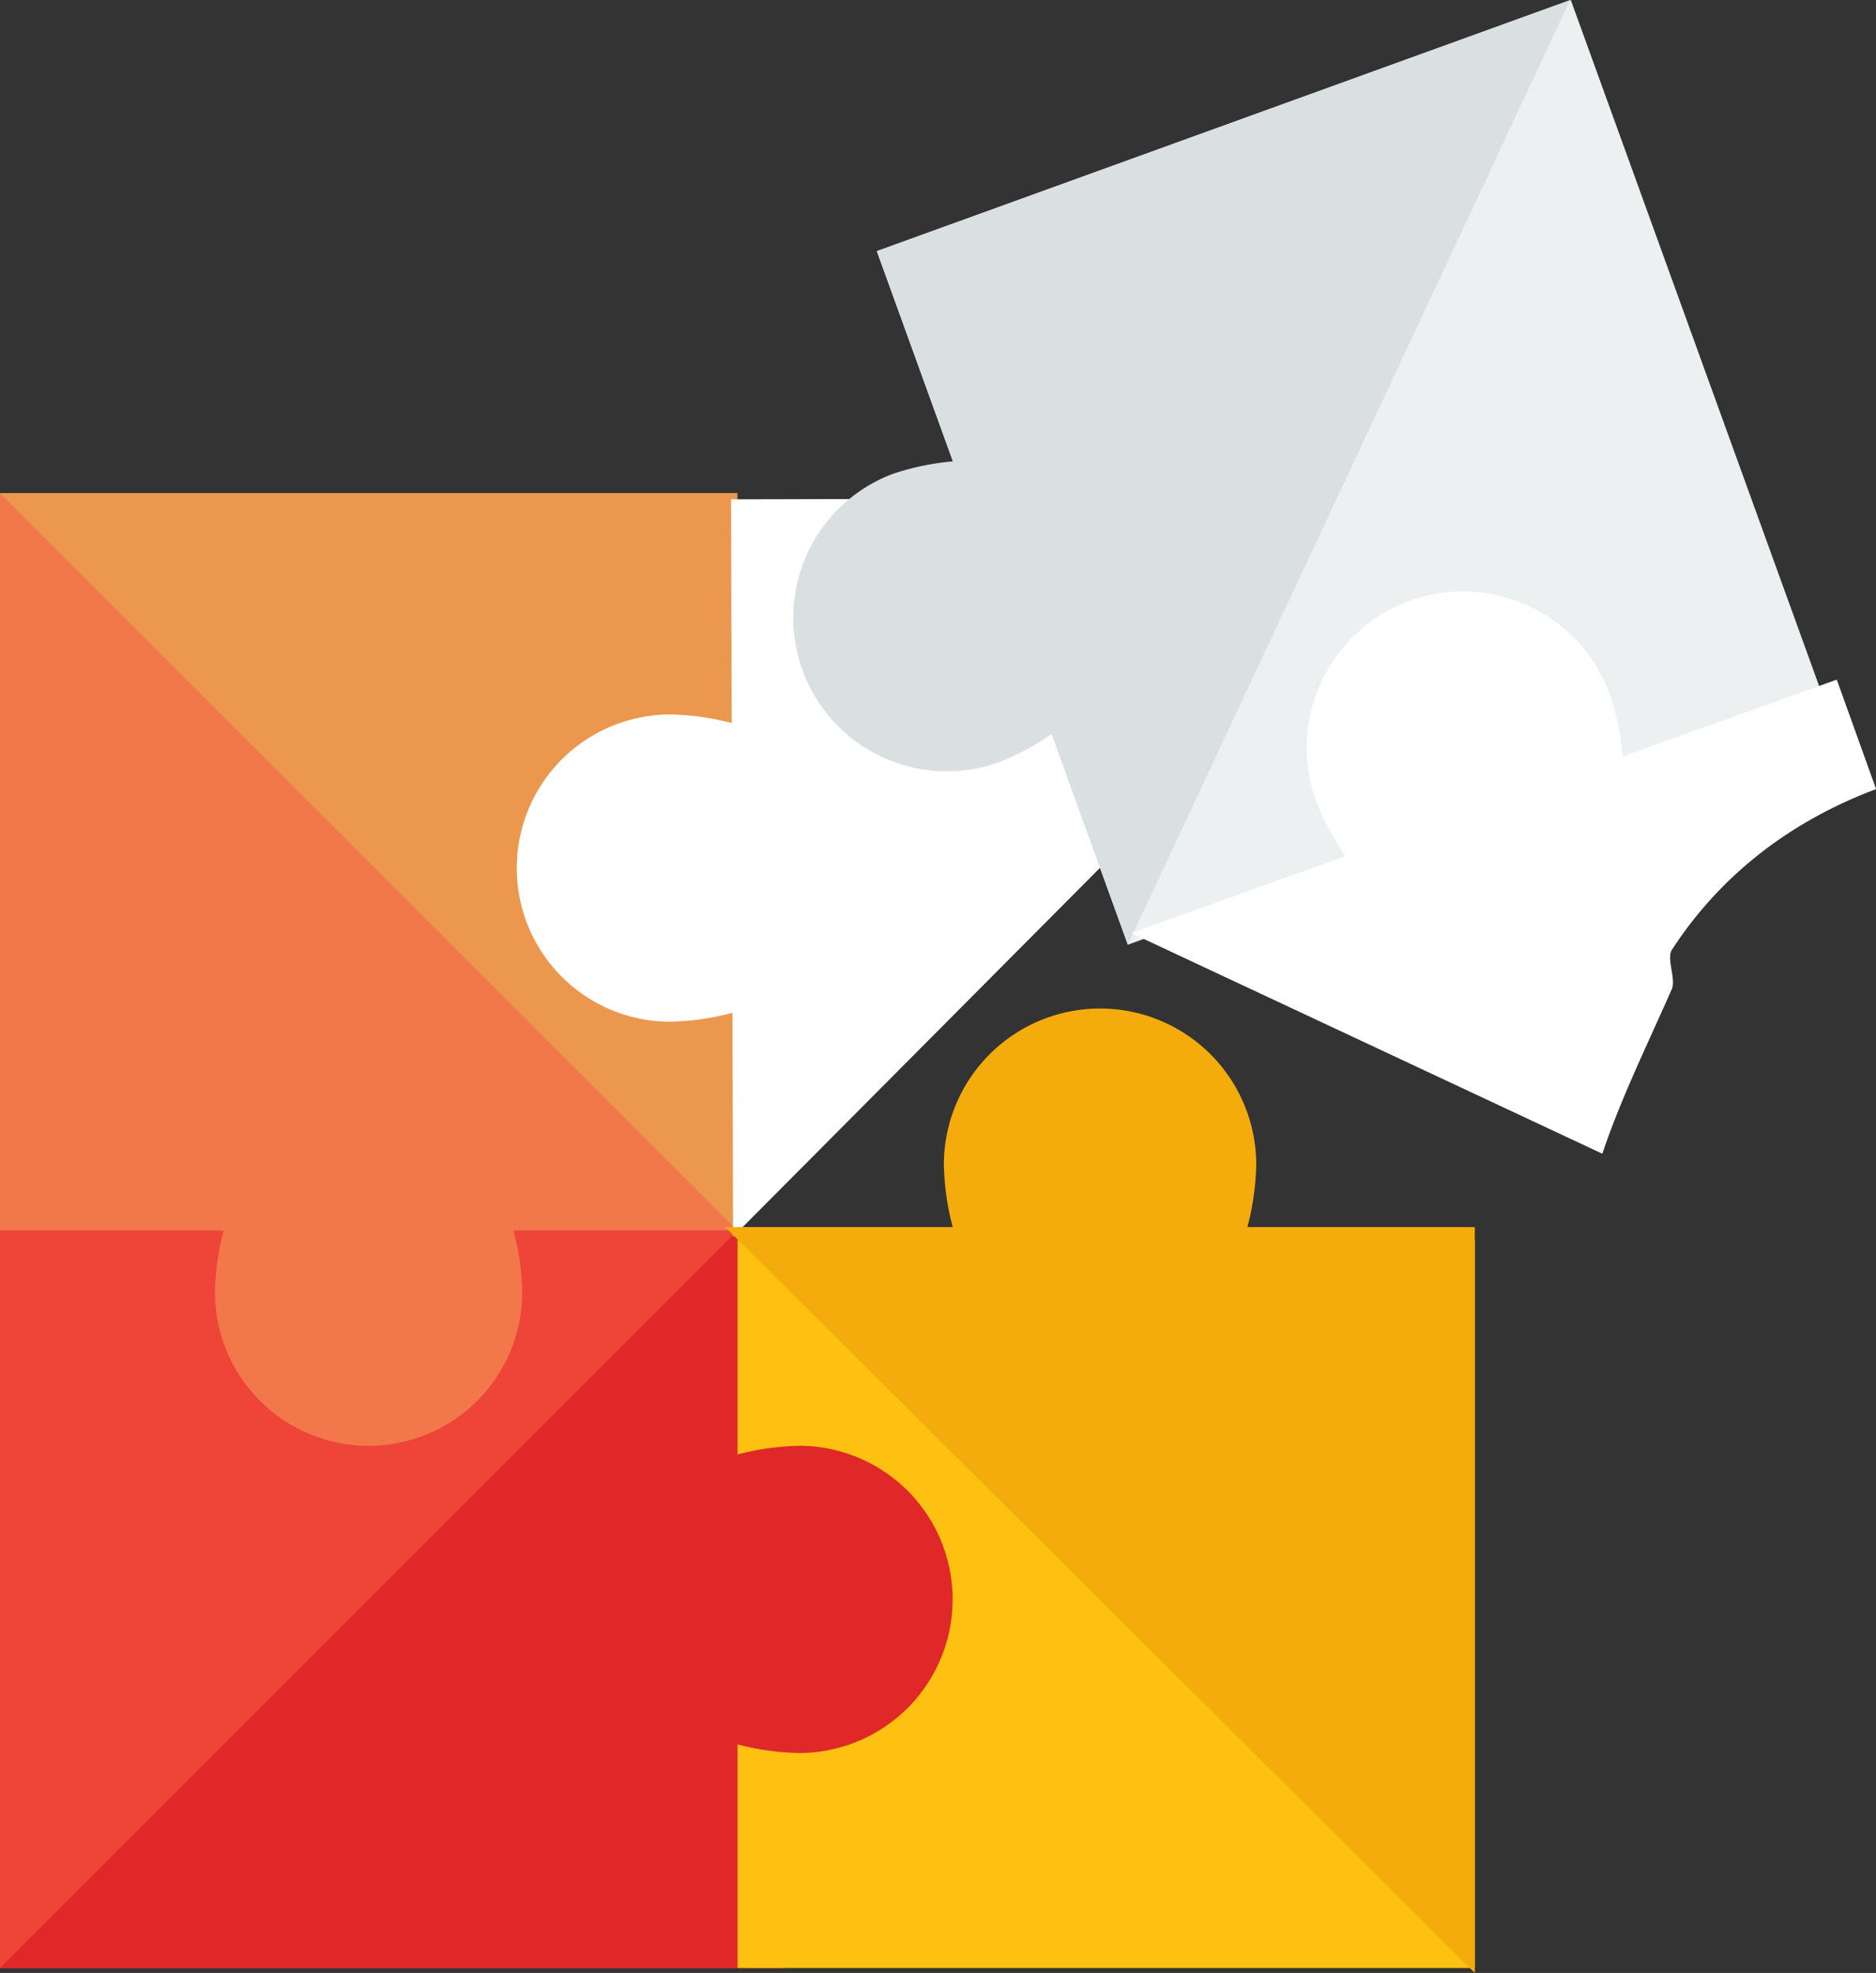 <svg xmlns="http://www.w3.org/2000/svg" viewBox="0 0 381.61 401.29"><rect x="0" y="0" width="381.61" height="401.29" fill="#333333" stroke="none"/><defs><style>.cls-1{fill:#ef4438;}.cls-2{fill:#fec111;}.cls-3{fill:#e02828;}.cls-4{fill:#eb974e;}.cls-5{fill:#f2784b;}.cls-6{fill:#fff;}.cls-7{fill:#f4ac0c;}.cls-8{fill:#ecf0f1;}.cls-9{fill:#dadfe1;}</style></defs><title>widget-icon-2-bskp</title><g id="Layer_2" data-name="Layer 2"><g id="Layer_1-2" data-name="Layer 1"><g id="_Group_" data-name="&lt;Group&gt;"><rect id="_Path_" data-name="&lt;Path&gt;" class="cls-1" y="249.63" width="160" height="150.67"/><rect id="_Path_2" data-name="&lt;Path&gt;" class="cls-2" x="150" y="252.29" width="150" height="148"/><path id="_Path_3" data-name="&lt;Path&gt;" class="cls-3" d="M162.5,294.07A53.22,53.22,0,0,0,150,295.84V250.29L0,400.29H150v-45.5a53.19,53.19,0,0,0,12.53,1.77,31.25,31.25,0,0,0,0-62.5Z"/><polygon id="_Path_4" data-name="&lt;Path&gt;" class="cls-4" points="150 100.29 150 250.29 0 230.29 0 100.29 150 100.29"/><path id="_Path_5" data-name="&lt;Path&gt;" class="cls-5" d="M106.22,262.8a53.23,53.23,0,0,0-1.77-12.53H150L0,100.29v150H45.5a53.15,53.15,0,0,0-1.77,12.53,31.25,31.25,0,0,0,62.5,0Z"/></g><path id="_Path_6" data-name="&lt;Path&gt;" class="cls-6" d="M136.45,207.81A53.23,53.23,0,0,0,149,206l.11,45.55,149.6-150.37-150,.38.12,45.5a53.15,53.15,0,0,0-12.54-1.74,31.25,31.25,0,0,0,.16,62.5Z"/><path id="_Path_7" data-name="&lt;Path&gt;" class="cls-7" d="M192,236.9a53.6,53.6,0,0,0,1.8,12.68H147.5L300,401.29V249.58H253.74a53.52,53.52,0,0,0,1.8-12.68,31.77,31.77,0,0,0-63.54,0Z"/><rect class="cls-8" x="199.4" y="21.07" width="150.14" height="150" transform="translate(-16.31 99.17) rotate(-19.9)"/><path id="_Path_8" data-name="&lt;Path&gt;" class="cls-9" d="M202.75,155.22a53.23,53.23,0,0,0,11.18-5.93l15.5,42.83L319.39,0l-141,51.05,15.49,42.78a53.15,53.15,0,0,0-12.39,2.6,31.25,31.25,0,0,0,21.27,58.76Z"/><path class="cls-6" d="M330.08,153.87a53.52,53.52,0,0,0-2.59-12.54,31.77,31.77,0,0,0-59.8,21.48,53.59,53.59,0,0,0,6,11.32l-43.58,15.65,95.83,44.88c3.79-11.29,9.23-22.33,14.08-33.36,1-2-1-6,0-8,10.3-15.93,25-26.58,41.61-32.8l-8-22.26Z"/></g></g></svg>